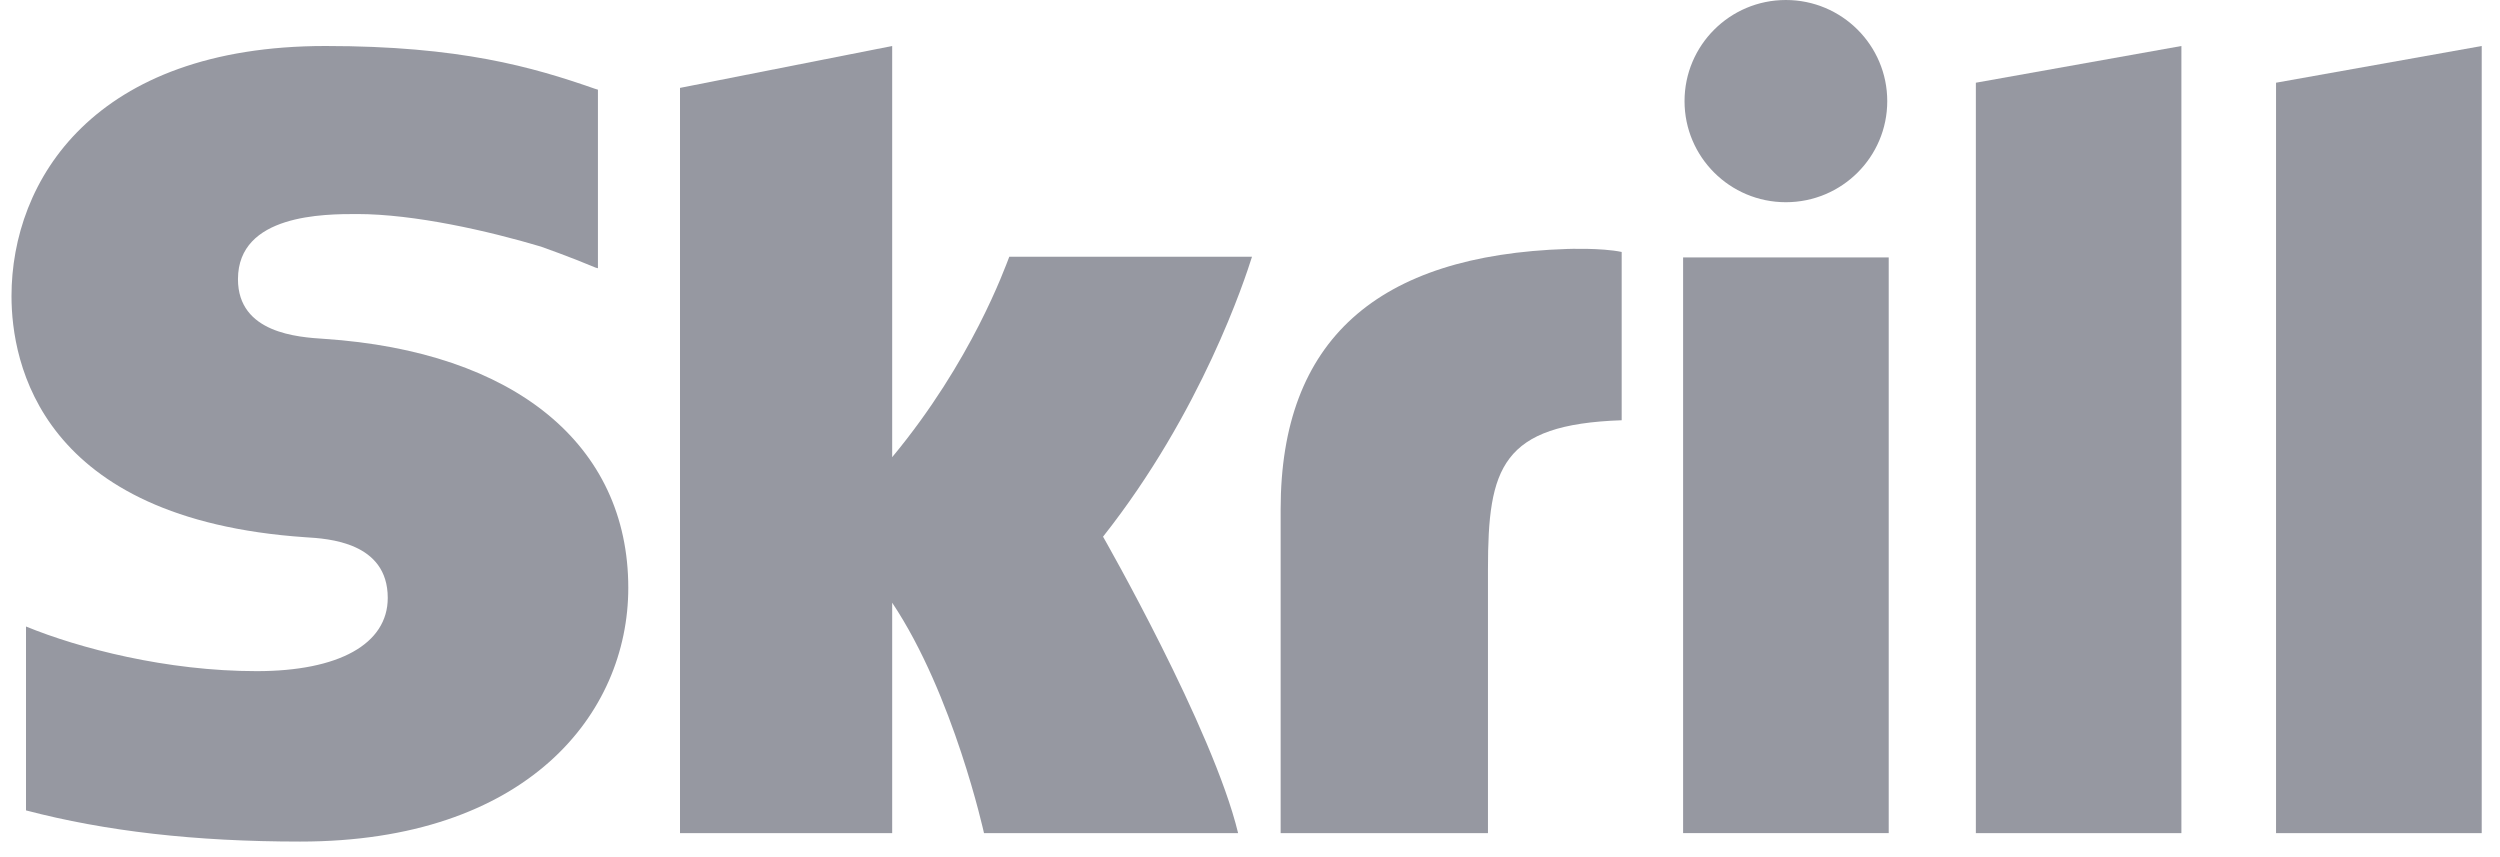 <?xml version="1.0" encoding="UTF-8"?>
<svg width="70px" height="24px" viewBox="0 0 70 24" version="1.1" xmlns="http://www.w3.org/2000/svg" xmlns:xlink="http://www.w3.org/1999/xlink">
    <g id="Open-game" stroke="none" stroke-width="1" fill="none" fill-rule="evenodd">
        <g id="Game_sidebar_payment_step2" transform="translate(-1069, -347)" fill-rule="nonzero" fill="#9698A1">
            <g id="#3_payment" transform="translate(1009, 129)">
                <g id="content">
                    <g id="box_payments" transform="translate(15, 104)">
                        <g id="skrill" transform="translate(45, 114)">
                            <g id="logo">
                                <polyline id="l" points="63.729 2.316 63.729 23.327 69.488 23.327 69.488 1.288 63.729 2.316"></polyline>
                                <polyline id="l" points="55.324 2.316 61.079 1.288 61.079 23.327 55.324 23.327 55.324 2.316"></polyline>
                                <polyline id="i" points="47.127 23.327 47.127 7.208 52.884 7.208 52.884 23.327 47.127 23.327"></polyline>
                                <path d="M47.167,2.832 C47.167,1.268 48.438,0 50.004,0 C51.572,0 52.843,1.268 52.843,2.832 C52.843,4.396 51.572,5.662 50.004,5.662 C48.438,5.662 47.167,4.396 47.167,2.832" id="i"></path>
                                <path d="M43.88,6.971 C38.56,7.142 35.858,9.524 35.858,14.259 L35.858,23.327 L41.663,23.327 L41.663,15.931 C41.663,13.097 42.036,11.883 45.407,11.767 L45.407,7.055 C44.84,6.935 43.88,6.971 43.88,6.971 L43.88,6.971" id="r"></path>
                                <path d="M28.26,7.189 C28.133,7.511 27.213,10.109 24.981,12.801 L24.981,1.288 L19.04,2.461 L19.04,23.327 L24.981,23.327 L24.981,16.876 C26.702,19.452 27.552,23.327 27.552,23.327 L34.667,23.327 C33.964,20.408 30.885,15.027 30.885,15.027 C33.649,11.53 34.862,7.806 35.056,7.189 L28.26,7.189" id="k"></path>
                                <path d="M9.076,9.488 C8.348,9.441 6.663,9.331 6.663,7.818 C6.663,5.993 9.088,5.993 9.998,5.993 C11.599,5.993 13.67,6.464 15.15,6.906 C15.15,6.906 15.975,7.197 16.676,7.493 L16.742,7.511 L16.742,2.511 L16.654,2.484 C14.906,1.874 12.877,1.288 9.112,1.288 C2.622,1.288 0.322,5.058 0.322,8.291 C0.322,10.153 1.122,14.538 8.553,15.043 C9.185,15.081 10.857,15.178 10.857,16.741 C10.857,18.033 9.488,18.792 7.186,18.792 C4.663,18.792 2.214,18.152 0.728,17.542 L0.728,22.691 C2.954,23.275 5.463,23.564 8.405,23.564 C14.748,23.564 17.592,19.996 17.592,16.459 C17.592,12.45 14.412,9.844 9.076,9.488 L9.076,9.488" id="s"></path>
                            </g>
                        </g>
                    </g>
                </g>
            </g>
        </g>
    </g>
</svg>